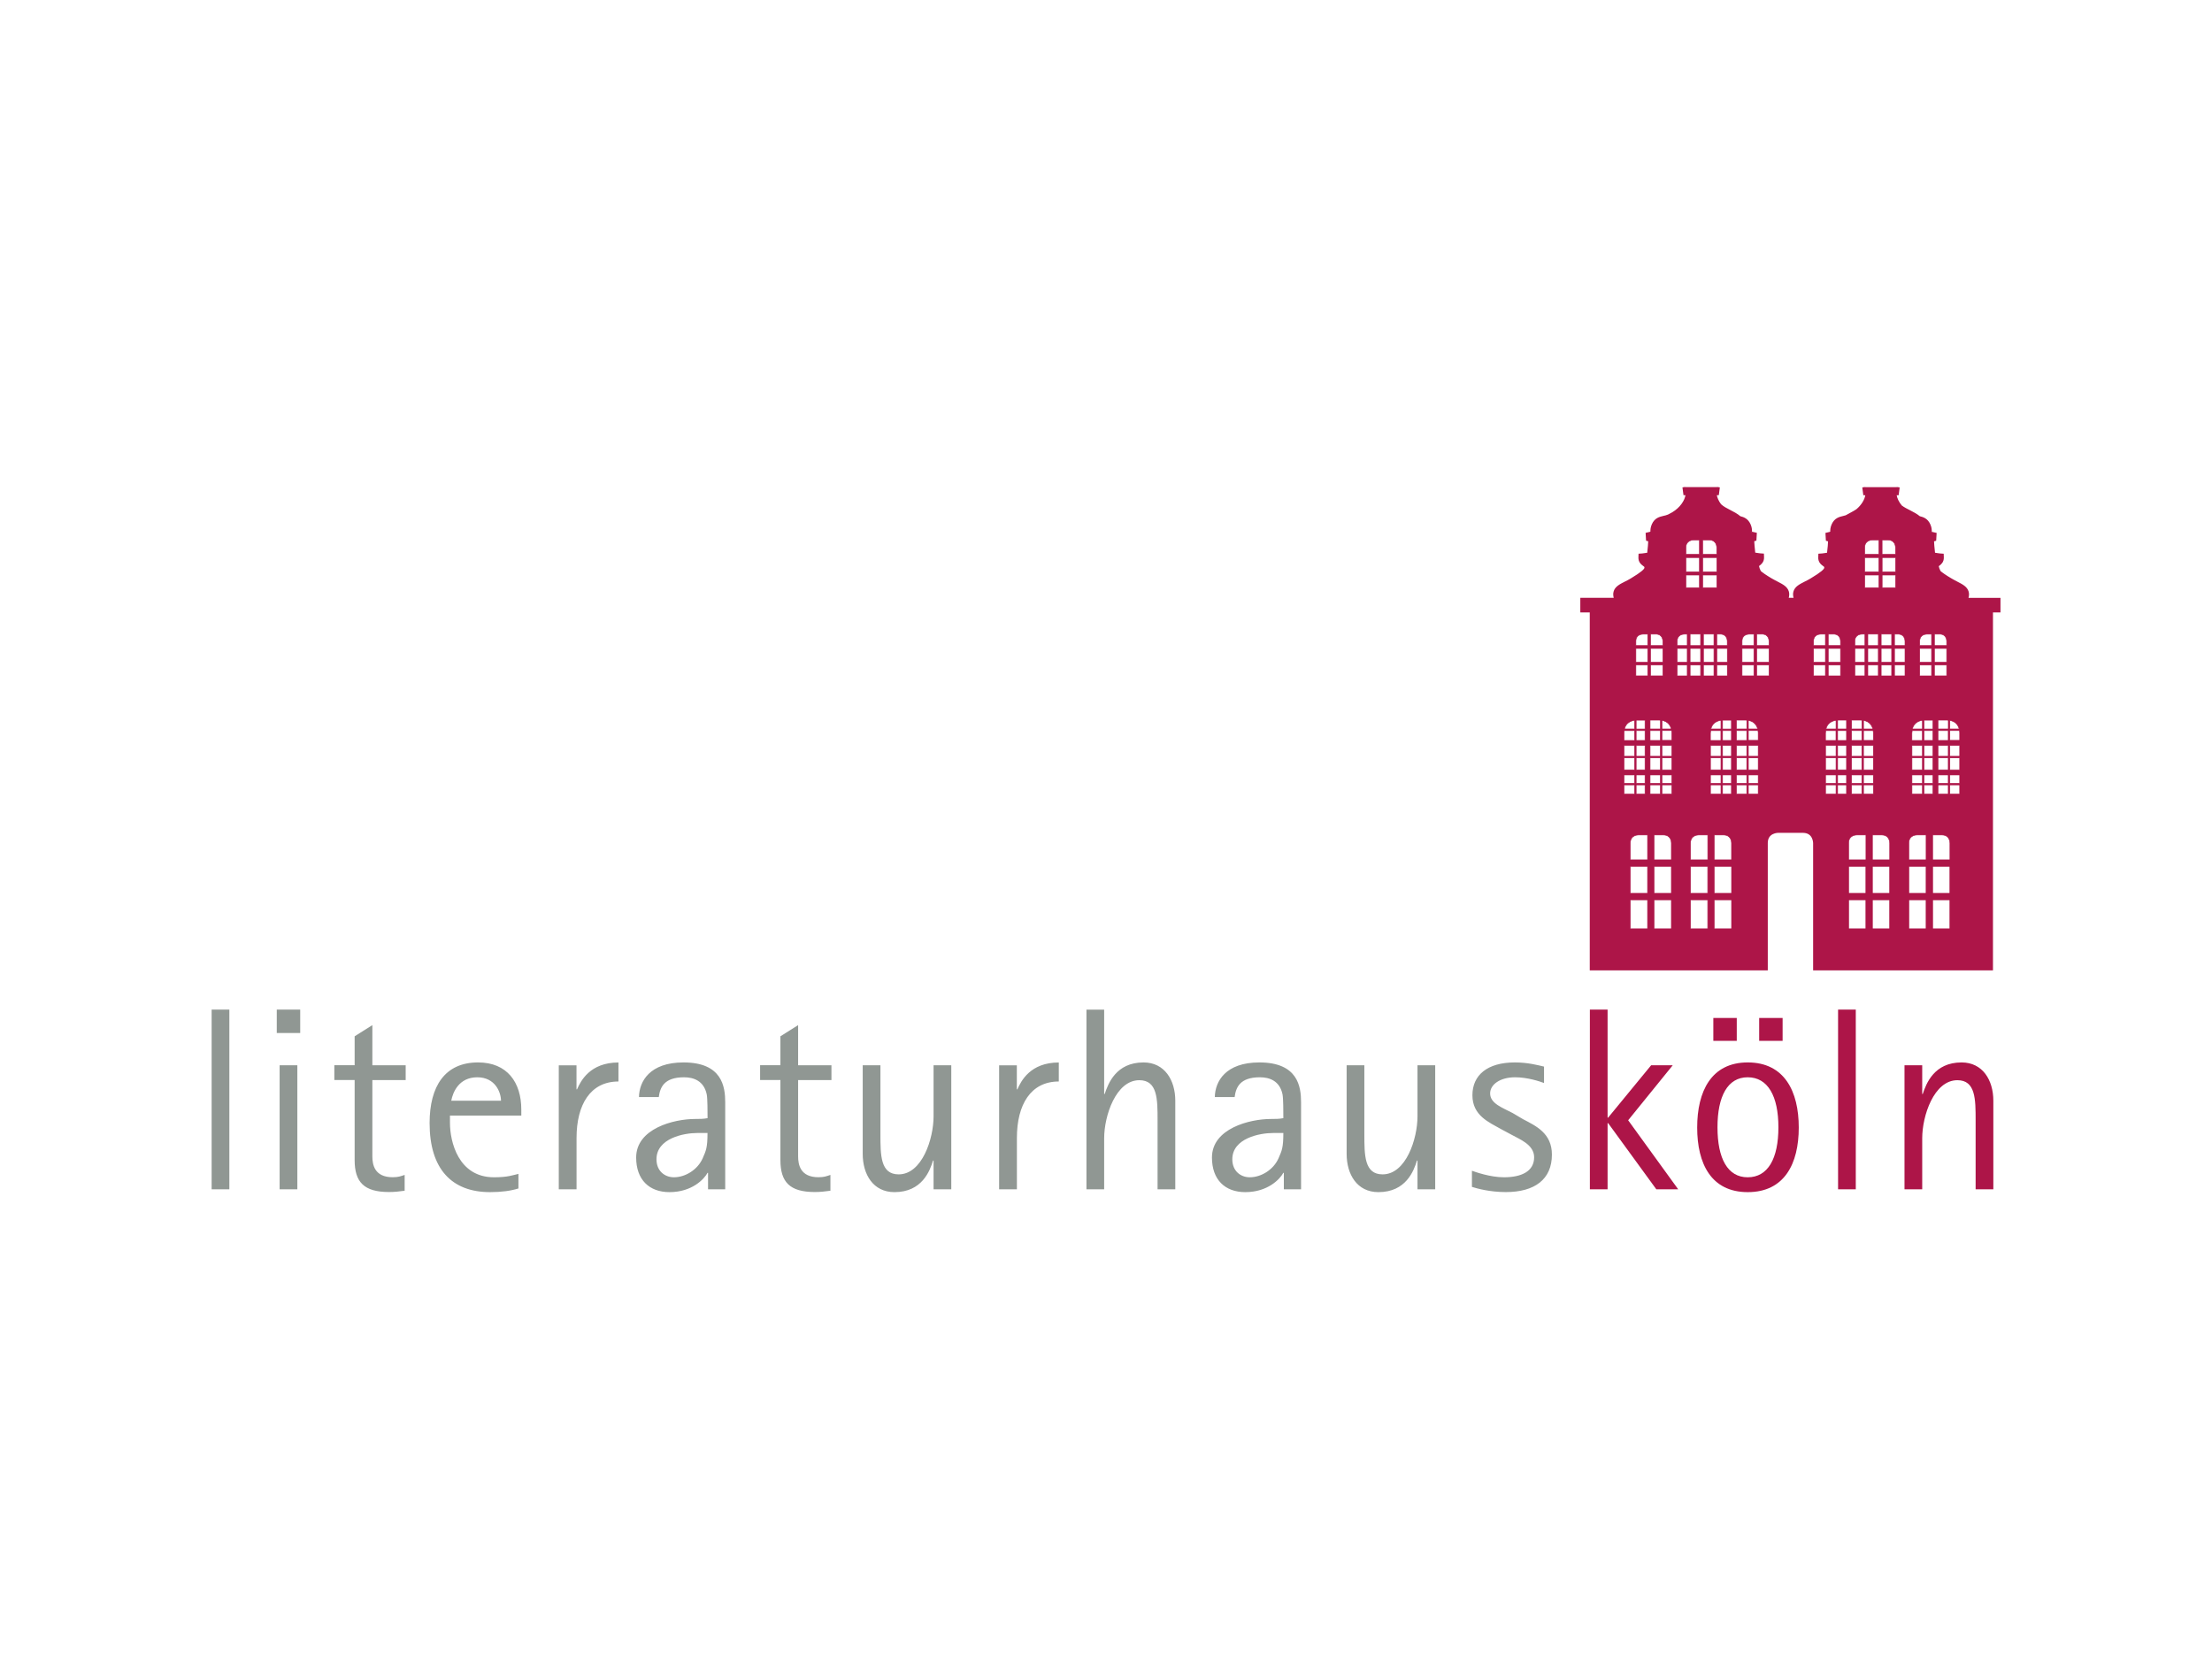 <?xml version="1.0" encoding="utf-8"?>
<!-- Generator: Adobe Illustrator 24.2.3, SVG Export Plug-In . SVG Version: 6.00 Build 0)  -->
<svg version="1.1" xmlns="http://www.w3.org/2000/svg" xmlns:xlink="http://www.w3.org/1999/xlink" x="0px" y="0px"
	 viewBox="0 0 4096 3112" style="enable-background:new 0 0 4096 3112;" xml:space="preserve">
<style type="text/css">
	.st0{fill:none;stroke:#AD1548;stroke-width:2.835;stroke-miterlimit:10;}
	.st1{fill:none;stroke:#AD1548;stroke-miterlimit:10;}
	.st2{fill:#AD1548;}
	.st3{fill:#909793;}
</style>
<g id="symbol_outline">
	<path class="st0" d="M3643.3,1108.7c1.5-4.8,1.8-8.9,0.7-12.7c-2.5-8.5-10.6-12.6-19.9-17.4c-3.4-1.8-7.2-3.7-11.7-6.4
		c-10.3-6.1-16.5-10.5-20.2-13.7c-1.8-3.3-3.1-6.8-3.8-10.5c0.4-0.3,0.8-0.7,1.5-1.1c3.1-2.4,8.4-6.3,8.1-14.6l-0.2-5.5l-5.5-0.4
		c-1.6-0.1-3.3-0.4-5.1-0.7c-1.7-0.3-3.5-0.6-5.4-0.8c-0.1-1.4-0.3-2.7-0.4-4.1c-0.7-6.7-1.4-13.2-1.6-19.2c0.2-0.1,0.5-0.2,0.7-0.3
		c1.3-0.5,2.6-1,3.4-1.1l0.7-12.1c-7.1-1.4-8.8-2.3-8.8-2.1c-0.1-0.3-0.1-1.2-0.1-1.8c0-2.8-0.1-7-2.5-12.4
		c-4.6-10.4-12.1-12.8-18.9-14.5c-10.8-8.9-24.3-12.8-33.8-20.2c-5.5-6.6-9.1-14-10.1-21.3l4.1,0l1.6-12c-1-0.3-1.9-0.3-6.2-0.2
		h-11.8l-30.1,0l-3.4,0c-0.3,0-0.6,0-0.9,0c0,0,0,0,0,0h-7.5c-4.4-0.1-5.2-0.1-6.2,0.2l1.6,12h4.1c-1.3,10.1-7.8,20.4-17.3,28.4
		c-6.3,4.2-13.4,7.6-20.1,11.4c-1.6,0.5-3.2,0.9-4.8,1.3c-7.3,1.7-15.6,3.7-20.5,14.8c-2.4,5.5-2.5,9.7-2.5,12.5
		c0,0.5,0,1.3,0.2,1.3l0,0c-0.5,0.3-2.5,1.3-9,2.6l0.7,12.1c0.8,0.1,2.1,0.6,3.4,1.1c0.2,0.1,0.5,0.2,0.7,0.3
		c-0.1,6.1-0.8,12.6-1.6,19.3c-0.2,1.3-0.3,2.7-0.4,4c-1.9,0.2-3.7,0.5-5.4,0.8c-1.7,0.3-3.4,0.6-5.1,0.7l-5.5,0.4l-0.2,5.5
		c-0.3,8.3,4.9,12.2,8.1,14.6c3.1,2.3,3.5,2.6,2.8,5.6c-0.6,2.5-5.5,7.9-25.8,20c-3.9,2.4-7.7,4.3-11.2,6
		c-9.4,4.8-17.5,8.9-19.9,17.4c-1.1,3.7-0.8,7.9,0.7,12.7h-12.6c1.5-4.8,1.8-8.9,0.7-12.7c-2.5-8.5-10.6-12.6-19.9-17.4
		c-3.4-1.8-7.2-3.7-11.8-6.4c-10.1-6-16.3-10.4-20-13.6c-1.8-3.4-3.1-6.9-3.8-10.7c0.4-0.3,0.8-0.6,1.4-1.1
		c3.1-2.4,8.4-6.3,8.1-14.6l-0.2-5.5l-5.5-0.4c-1.6-0.1-3.3-0.4-5.1-0.7c-1.7-0.3-3.5-0.6-5.4-0.8c-0.1-1.3-0.3-2.7-0.4-4
		c-0.7-6.8-1.4-13.3-1.6-19.3c0.2-0.1,0.5-0.2,0.7-0.3c1.3-0.5,2.6-1,3.4-1.1l0.7-12.1c-7.1-1.4-8.8-2.3-8.8-2.1
		c-0.1-0.3-0.1-1.2-0.1-1.8c0-2.8-0.1-7-2.5-12.4c-4.5-10-11.6-12.6-18.3-14.3c-11.7-9.9-26.7-13.6-36.2-22.6
		c-4.5-6-7.5-12.5-8.4-19h4.1l1.6-12c-1-0.3-1.8-0.3-6.2-0.2l-11.8,0l-30.1,0h-2c-0.3,0-0.6,0-0.9,0c0,0,0,0,0,0l-8.9,0
		c-4.4-0.1-5.2-0.1-6.2,0.2l1.6,12h4.1c-1.6,12.6-11.2,25.5-25,34c-2,1.1-4.1,2.2-6.1,3.3c-0.8,0.4-1.5,0.8-2.3,1.2
		c-3,1.3-5.9,2-8.8,2.6c-7.3,1.7-15.6,3.7-20.5,14.8c-2.4,5.5-2.5,9.7-2.5,12.5c0,0.5,0,1.3,0.2,1.3l0,0c-0.5,0.3-2.5,1.3-9,2.6
		l0.7,12.1c0.8,0.1,2.1,0.6,3.4,1.1c0.2,0.1,0.5,0.2,0.7,0.3c-0.1,6.1-0.9,12.6-1.6,19.4c-0.1,1.3-0.3,2.6-0.4,4
		c-1.9,0.2-3.7,0.5-5.4,0.8c-1.7,0.3-3.4,0.6-5.1,0.7l-5.5,0.4l-0.2,5.5c-0.3,8.3,4.9,12.2,8.1,14.6c3.1,2.3,3.5,2.6,2.8,5.6
		c-0.6,2.4-5.4,7.8-25.8,20c-3.9,2.4-7.7,4.3-11.2,6c-9.4,4.8-17.5,8.9-19.9,17.4c-1.1,3.7-0.8,7.9,0.7,12.7h-62.3v24.2h17.5v614.5
		v41.3v7.1H3272v-7.1v-12.1v-98.7v-116.5c0-20.3,20.3-20.3,20.3-20.3h46.2c20.3,0,20.3,20.3,20.3,20.3v116.5v117.9H3689v-7.1v-41.3
		v-614.5h13.9v-24.2H3643.3z"/>
</g>
<g id="windows">
	<rect x="3452.9" y="1032.6" class="st1" width="26.2" height="26.3"/>
	<rect x="3452.9" y="1065" class="st1" width="26.2" height="23.4"/>
	<path class="st1" d="M3485.2,1000.1h10.8c13.1,0,13.9,11.6,13.9,13.9l0,12.5h-24.8V1000.1z"/>
	<rect x="3485.2" y="1032.6" class="st1" width="24.8" height="26.3"/>
	<rect x="3485.2" y="1065" class="st1" width="24.8" height="23.4"/>
	<path class="st1" d="M3466.9,1000.1h12.3v26.4h-26.2l0-12.5C3452.9,1001,3464.5,1000.2,3466.9,1000.1z"/>
	<rect x="3153" y="1065" class="st1" width="26" height="23.4"/>
	<rect x="3153" y="1032.6" class="st1" width="26" height="26.3"/>
	<path class="st1" d="M3165,1000.1c13.1,0,13.9,11.6,13.9,13.9l0,12.5l-26,0l0-26.4L3165,1000.1z"/>
	<rect x="3121.9" y="1065" class="st1" width="25" height="23.4"/>
	<rect x="3121.9" y="1032.6" class="st1" width="25" height="26.3"/>
	<path class="st1" d="M3135.8,1000.1l11.1,0l0,26.4l-25,0l0-12.5C3121.9,1001,3133.5,1000.2,3135.8,1000.1z"/>
	<rect x="3588.6" y="1453.6" class="st1" width="19" height="16.9"/>
	<path class="st1" d="M3527.5,1195.6h-19.4v-21.2h6.4c12.2,0,13,10.9,13,13V1195.6z"/>
	<rect x="3450.7" y="1403.6" class="st1" width="18.2" height="22.1"/>
	<rect x="3428.6" y="1403.6" class="st1" width="19" height="22.1"/>
	<rect x="3428.6" y="1435.2" class="st1" width="19" height="15.4"/>
	<rect x="3380.4" y="1380.6" class="st1" width="19.4" height="20"/>
	<rect x="3402.8" y="1380.6" class="st1" width="16.4" height="20"/>
	<path class="st1" d="M3403.5,1333.7h15.7v16.3h-16.4v-16.2C3403.1,1333.8,3403.4,1333.7,3403.5,1333.7z"/>
	<path class="st1" d="M3385.4,1174.4h9.7c12.2,0,13,10.9,13,13v8.1h-22.7V1174.4z"/>
	<path class="st1" d="M3380.1,1195.6h-21.9v-8.1c0-12.2,10.9-13,13-13h8.9V1195.6z"/>
	<path class="st1" d="M3445.8,1333.7c0.7,0,1.2,0.2,1.9,0.2v16.1h-19v-16.3H3445.8z"/>
	<rect x="3402.8" y="1353.1" class="st1" width="16.4" height="18.2"/>
	<rect x="3402.8" y="1403.6" class="st1" width="16.4" height="22.1"/>
	<rect x="3428.6" y="1380.6" class="st1" width="19" height="20"/>
	<rect x="3428.6" y="1353.1" class="st1" width="19" height="18.2"/>
	<path class="st1" d="M3450.7,1353.1h17.8c0.2,1.6,0.3,3,0.4,3.7v14.4h-18.2V1353.1z"/>
	<path class="st1" d="M3450.7,1350v-15.7c11.3,1.8,15.6,9.6,17.2,15.7H3450.7z"/>
	<rect x="3434.7" y="1231.7" class="st1" width="18.6" height="20"/>
	<rect x="3434.7" y="1200.9" class="st1" width="18.6" height="25.5"/>
	<path class="st1" d="M3434.7,1195.6v-8.1c0-12.2,10.8-13,13-13h5.6v21.2H3434.7z"/>
	<rect x="3458.7" y="1200.9" class="st1" width="19.4" height="25.5"/>
	<rect x="3458.7" y="1174.4" class="st1" width="19.4" height="21.2"/>
	<rect x="3483.4" y="1174.4" class="st1" width="19.4" height="21.2"/>
	<rect x="3358.2" y="1200.9" class="st1" width="21.9" height="25.5"/>
	<rect x="3385.4" y="1200.9" class="st1" width="22.7" height="25.5"/>
	<rect x="3385.4" y="1231.7" class="st1" width="22.7" height="20"/>
	<path class="st1" d="M3399.8,1334.1v15.9h-18.6C3384,1338.1,3394,1334.9,3399.8,1334.1z"/>
	<path class="st1" d="M3380.4,1356.8c0-1.4,0.3-2.5,0.4-3.7h18.9v18.2h-19.4V1356.8z"/>
	<rect x="3380.4" y="1403.6" class="st1" width="19.4" height="22.1"/>
	<rect x="3380.4" y="1435.2" class="st1" width="19.4" height="15.4"/>
	<rect x="3402.8" y="1435.2" class="st1" width="16.4" height="15.4"/>
	<rect x="3402.8" y="1453.6" class="st1" width="16.4" height="16.9"/>
	<rect x="3428.6" y="1453.6" class="st1" width="19" height="16.9"/>
	<rect x="3450.7" y="1453.6" class="st1" width="18.2" height="16.9"/>
	<rect x="3450.7" y="1435.2" class="st1" width="18.2" height="15.4"/>
	<rect x="3450.7" y="1380.6" class="st1" width="18.2" height="20"/>
	<rect x="3458.7" y="1231.7" class="st1" width="19.4" height="20"/>
	<rect x="3483.4" y="1231.7" class="st1" width="19.4" height="20"/>
	<rect x="3483.4" y="1200.9" class="st1" width="19.4" height="25.5"/>
	<rect x="3508.1" y="1200.9" class="st1" width="19.4" height="25.5"/>
	<rect x="3562.8" y="1403.6" class="st1" width="16.4" height="22.1"/>
	<rect x="3562.8" y="1435.2" class="st1" width="16.4" height="15.4"/>
	<rect x="3540.4" y="1380.6" class="st1" width="19.4" height="20"/>
	<rect x="3562.8" y="1380.6" class="st1" width="16.4" height="20"/>
	<rect x="3562.8" y="1353.1" class="st1" width="16.4" height="18.2"/>
	<path class="st1" d="M3562.8,1350v-16.2c0.2,0,0.5,0,0.7,0h15.7v16.3H3562.8z"/>
	<rect x="3554.8" y="1231.7" class="st1" width="21.9" height="20"/>
	<rect x="3582" y="1231.7" class="st1" width="22.7" height="20"/>
	<rect x="3582" y="1200.9" class="st1" width="22.7" height="25.5"/>
	<path class="st1" d="M3604.7,1195.6H3582v-21.2h9.7c12.2,0,13,10.9,13,13V1195.6z"/>
	<path class="st1" d="M3576.7,1195.6h-21.9v-8.1c0-12.2,10.9-13,13-13h8.9V1195.6z"/>
	<rect x="3554.8" y="1200.9" class="st1" width="21.9" height="25.5"/>
	<path class="st1" d="M3559.8,1334.1v15.9h-18.6C3544,1338.1,3553.9,1334.9,3559.8,1334.1z"/>
	<path class="st1" d="M3540.4,1356.8c0-1.4,0.3-2.5,0.4-3.7h18.9v18.2h-19.4V1356.8z"/>
	<rect x="3540.4" y="1403.6" class="st1" width="19.4" height="22.1"/>
	<rect x="3588.6" y="1403.6" class="st1" width="19" height="22.1"/>
	<rect x="3588.6" y="1380.6" class="st1" width="19" height="20"/>
	<rect x="3588.6" y="1353.1" class="st1" width="19" height="18.2"/>
	<path class="st1" d="M3588.6,1350v-16.3h17.2c0.7,0,1.2,0.2,1.9,0.2v16.1H3588.6z"/>
	<path class="st1" d="M3610.6,1334.3c11.3,1.8,15.6,9.6,17.2,15.7h-17.2V1334.3z"/>
	<rect x="3540.4" y="1435.2" class="st1" width="19.4" height="15.4"/>
	<rect x="3540.4" y="1453.6" class="st1" width="19.4" height="16.9"/>
	<rect x="3562.8" y="1453.6" class="st1" width="16.4" height="16.9"/>
	<rect x="3588.6" y="1435.2" class="st1" width="19" height="15.4"/>
	<rect x="3610.6" y="1435.2" class="st1" width="18.2" height="15.4"/>
	<rect x="3610.6" y="1403.6" class="st1" width="18.2" height="22.1"/>
	<rect x="3610.6" y="1380.6" class="st1" width="18.2" height="20"/>
	<path class="st1" d="M3610.6,1371.2v-18.2h17.8c0.2,1.6,0.3,3,0.4,3.7v14.4H3610.6z"/>
	<path class="st1" d="M3275.7,1195.6H3253v-21.2h9.7c12.2,0,13,10.9,13,13V1195.6z"/>
	<rect x="3189.7" y="1453.6" class="st1" width="16.4" height="16.9"/>
	<rect x="3055.5" y="1453.6" class="st1" width="19" height="16.9"/>
	<rect x="3029.7" y="1453.6" class="st1" width="16.4" height="16.9"/>
	<rect x="3129.6" y="1174.4" class="st1" width="19.4" height="21.2"/>
	<path class="st1" d="M3124.3,1195.6h-18.6v-8.1c0-12.2,10.9-13,13-13h5.6V1195.6z"/>
	<rect x="3154.3" y="1174.4" class="st1" width="19.4" height="21.2"/>
	<rect x="3167.3" y="1380.6" class="st1" width="19.4" height="20"/>
	<rect x="3189.7" y="1380.6" class="st1" width="16.4" height="20"/>
	<rect x="3189.7" y="1353.1" class="st1" width="16.4" height="18.2"/>
	<path class="st1" d="M3189.7,1350v-16.2c0.2,0,0.5,0,0.7,0h15.7v16.3H3189.7z"/>
	<path class="st1" d="M3198.4,1195.6h-19.4v-21.2h6.4c12.2,0,13,10.9,13,13V1195.6z"/>
	<rect x="3154.3" y="1200.9" class="st1" width="19.4" height="25.5"/>
	<rect x="3179.1" y="1200.9" class="st1" width="19.4" height="25.5"/>
	<rect x="3179.1" y="1231.7" class="st1" width="19.4" height="20"/>
	<path class="st1" d="M3186.7,1334.1v15.9h-18.6C3170.9,1338.1,3180.8,1334.9,3186.7,1334.1z"/>
	<path class="st1" d="M3167.3,1356.8c0-1.4,0.3-2.5,0.4-3.7h18.9v18.2h-19.4V1356.8z"/>
	<rect x="3167.3" y="1403.6" class="st1" width="19.4" height="22.1"/>
	<rect x="3189.7" y="1403.6" class="st1" width="16.4" height="22.1"/>
	<rect x="3215.5" y="1403.6" class="st1" width="19" height="22.1"/>
	<rect x="3215.5" y="1380.6" class="st1" width="19" height="20"/>
	<rect x="3215.5" y="1353.1" class="st1" width="19" height="18.2"/>
	<path class="st1" d="M3215.5,1350v-16.3h17.2c0.7,0,1.2,0.2,1.9,0.2v16.1H3215.5z"/>
	<path class="st1" d="M3247.7,1174.4v21.2h-21.9v-8.1c0-12.2,10.9-13,13-13H3247.7z"/>
	<rect x="3056.4" y="1231.7" class="st1" width="22.7" height="20"/>
	<rect x="3007.3" y="1380.6" class="st1" width="19.4" height="20"/>
	<rect x="3029.7" y="1380.6" class="st1" width="16.4" height="20"/>
	<rect x="3029.7" y="1353.1" class="st1" width="16.4" height="18.2"/>
	<path class="st1" d="M3029.7,1350v-16.2c0.2,0,0.5,0,0.7,0h15.7v16.3H3029.7z"/>
	<rect x="3029.2" y="1231.7" class="st1" width="21.9" height="20"/>
	<rect x="3056.4" y="1200.9" class="st1" width="22.7" height="25.5"/>
	<path class="st1" d="M3079.1,1195.6h-22.7v-21.2h9.7c12.2,0,13,10.9,13,13V1195.6z"/>
	<path class="st1" d="M3051.1,1195.6h-21.9v-8.1c0-12.2,10.8-13,13-13h8.9V1195.6z"/>
	<rect x="3029.2" y="1200.9" class="st1" width="21.9" height="25.5"/>
	<path class="st1" d="M3026.7,1334.1v15.9h-18.6C3010.9,1338.1,3020.8,1334.9,3026.7,1334.1z"/>
	<path class="st1" d="M3007.3,1356.8c0-1.4,0.3-2.5,0.4-3.7h19v18.2h-19.4V1356.8z"/>
	<rect x="3007.3" y="1403.6" class="st1" width="19.4" height="22.1"/>
	<rect x="3029.7" y="1403.6" class="st1" width="16.4" height="22.1"/>
	<rect x="3055.5" y="1403.6" class="st1" width="19" height="22.1"/>
	<rect x="3055.5" y="1380.6" class="st1" width="19" height="20"/>
	<rect x="3055.5" y="1353.1" class="st1" width="19" height="18.2"/>
	<path class="st1" d="M3055.5,1350v-16.3h17.2c0.7,0,1.2,0.2,1.9,0.2v16.1H3055.5z"/>
	<path class="st1" d="M3077.5,1334.3c11.3,1.8,15.6,9.6,17.2,15.7h-17.2V1334.3z"/>
	<rect x="3007.3" y="1435.2" class="st1" width="19.4" height="15.4"/>
	<rect x="3029.7" y="1435.2" class="st1" width="16.4" height="15.4"/>
	<rect x="3055.5" y="1435.2" class="st1" width="19" height="15.4"/>
	<rect x="3077.5" y="1435.2" class="st1" width="18.2" height="15.4"/>
	<rect x="3077.5" y="1403.6" class="st1" width="18.2" height="22.1"/>
	<rect x="3077.5" y="1380.6" class="st1" width="18.2" height="20"/>
	<path class="st1" d="M3077.5,1371.2v-18.2h17.8c0.2,1.6,0.3,3,0.4,3.7v14.4H3077.5z"/>
	<rect x="3105.7" y="1200.9" class="st1" width="18.6" height="25.5"/>
	<rect x="3129.6" y="1200.9" class="st1" width="19.4" height="25.5"/>
	<rect x="3129.6" y="1231.7" class="st1" width="19.4" height="20"/>
	<rect x="3154.3" y="1231.7" class="st1" width="19.4" height="20"/>
	<rect x="3167.3" y="1435.2" class="st1" width="19.4" height="15.4"/>
	<rect x="3189.7" y="1435.2" class="st1" width="16.4" height="15.4"/>
	<rect x="3215.5" y="1453.6" class="st1" width="19" height="16.9"/>
	<rect x="3215.5" y="1435.2" class="st1" width="19" height="15.4"/>
	<rect x="3237.5" y="1435.2" class="st1" width="18.2" height="15.4"/>
	<rect x="3237.5" y="1403.6" class="st1" width="18.2" height="22.1"/>
	<rect x="3237.5" y="1380.6" class="st1" width="18.2" height="20"/>
	<path class="st1" d="M3237.5,1371.2v-18.2h17.8c0.2,1.6,0.3,3,0.4,3.7v14.4H3237.5z"/>
	<path class="st1" d="M3237.5,1350v-15.7c11.3,1.8,15.6,9.6,17.2,15.7H3237.5z"/>
	<rect x="3225.8" y="1231.7" class="st1" width="21.9" height="20"/>
	<rect x="3225.8" y="1200.9" class="st1" width="21.9" height="25.5"/>
	<rect x="3253" y="1200.9" class="st1" width="22.7" height="25.5"/>
	<rect x="3007.3" y="1453.6" class="st1" width="19.4" height="16.9"/>
	<rect x="3018.9" y="1666.5" class="st1" width="31.9" height="53.6"/>
	<rect x="3018.9" y="1604.5" class="st1" width="31.9" height="50"/>
	<path class="st1" d="M3050.8,1592.4h-31.9v-31.1c0-14,12.4-14.9,14.9-14.9h17V1592.4z"/>
	<rect x="3062.9" y="1666.5" class="st1" width="32" height="53.6"/>
	<rect x="3062.9" y="1604.5" class="st1" width="32" height="50"/>
	<path class="st1" d="M3094.9,1592.4h-32v-46h17.1c14,0,14.9,12.4,14.9,14.9V1592.4z"/>
	<rect x="3077.5" y="1453.6" class="st1" width="18.2" height="16.9"/>
	<rect x="3105.7" y="1231.7" class="st1" width="18.6" height="20"/>
	<rect x="3130.3" y="1666.5" class="st1" width="31.9" height="53.6"/>
	<rect x="3130.3" y="1604.5" class="st1" width="31.9" height="50"/>
	<path class="st1" d="M3162.3,1592.4h-31.9v-31.1c0-14,12.4-14.9,14.9-14.9h17V1592.4z"/>
	<rect x="3167.3" y="1453.6" class="st1" width="19.4" height="16.9"/>
	<rect x="3174.4" y="1666.5" class="st1" width="32" height="53.6"/>
	<rect x="3174.4" y="1604.5" class="st1" width="32" height="50"/>
	<path class="st1" d="M3206.3,1592.4h-32v-46h17.1c14,0,14.9,12.4,14.9,14.9V1592.4z"/>
	<rect x="3237.5" y="1453.6" class="st1" width="18.2" height="16.9"/>
	<rect x="3253" y="1231.7" class="st1" width="22.7" height="20"/>
	<rect x="3358.2" y="1231.7" class="st1" width="21.9" height="20"/>
	<rect x="3380.4" y="1453.6" class="st1" width="19.4" height="16.9"/>
	<rect x="3423.1" y="1666.5" class="st1" width="31.9" height="53.6"/>
	<rect x="3423.1" y="1604.5" class="st1" width="31.9" height="50"/>
	<path class="st1" d="M3455.1,1592.4h-31.9v-31.1c0-14,12.4-14.9,14.9-14.9h17.1V1592.4z"/>
	<rect x="3467.2" y="1666.5" class="st1" width="31.9" height="53.6"/>
	<rect x="3467.2" y="1604.5" class="st1" width="31.9" height="50"/>
	<path class="st1" d="M3499.1,1592.4h-31.9v-46h17.1c14,0,14.8,12.4,14.9,14.9V1592.4z"/>
	<rect x="3508.1" y="1231.7" class="st1" width="19.4" height="20"/>
	<rect x="3534.6" y="1666.5" class="st1" width="31.9" height="53.6"/>
	<rect x="3534.6" y="1604.5" class="st1" width="31.9" height="50"/>
	<path class="st1" d="M3566.6,1592.4h-31.9v-31.1c0-14,12.4-14.9,14.9-14.9h17V1592.4z"/>
	<rect x="3578.7" y="1666.5" class="st1" width="31.9" height="53.6"/>
	<rect x="3578.7" y="1604.5" class="st1" width="31.9" height="50"/>
	<path class="st1" d="M3610.6,1592.4h-31.9v-46h17.1c14,0,14.8,12.4,14.9,14.9V1592.4z"/>
	<rect x="3610.6" y="1453.6" class="st1" width="18.2" height="16.9"/>
</g>
<g id="symbol">
	<path class="st2" d="M3643.3,1108.7c1.5-4.8,1.8-8.9,0.7-12.7c-2.5-8.5-10.6-12.6-19.9-17.4c-3.4-1.8-7.2-3.7-11.7-6.4
		c-10.3-6.1-16.5-10.5-20.2-13.7c-1.8-3.3-3.1-6.8-3.8-10.5c0.4-0.3,0.8-0.7,1.5-1.1c3.1-2.4,8.4-6.3,8.1-14.6l-0.2-5.5l-5.5-0.4
		c-1.6-0.1-3.3-0.4-5.1-0.7c-1.7-0.3-3.5-0.6-5.4-0.8c-0.1-1.4-0.3-2.7-0.4-4.1c-0.7-6.7-1.4-13.2-1.6-19.2c0.2-0.1,0.5-0.2,0.7-0.3
		c1.3-0.5,2.6-1,3.4-1.1l0.7-12.1c-7.1-1.4-8.8-2.3-8.8-2.1c-0.1-0.3-0.1-1.2-0.1-1.8c0-2.8-0.1-7-2.5-12.4
		c-4.6-10.4-12.1-12.8-18.9-14.5c-10.8-8.9-24.3-12.8-33.8-20.2c-5.5-6.6-9.1-14-10.1-21.3l4.1,0l1.6-12c-1-0.3-1.9-0.3-6.2-0.2
		h-11.8l-30.1,0l-3.4,0c-0.3,0-0.6,0-0.9,0c0,0,0,0,0,0h-7.5c-4.4-0.1-5.2-0.1-6.2,0.2l1.6,12h4.1c-1.3,10.1-7.8,20.4-17.3,28.4
		c-6.3,4.2-13.4,7.6-20.1,11.4c-1.6,0.5-3.2,0.9-4.8,1.3c-7.3,1.7-15.6,3.7-20.5,14.8c-2.4,5.5-2.5,9.7-2.5,12.5
		c0,0.5,0,1.3,0.2,1.3l0,0c-0.5,0.3-2.5,1.3-9,2.6l0.7,12.1c0.8,0.1,2.1,0.6,3.4,1.1c0.2,0.1,0.5,0.2,0.7,0.3
		c-0.1,6.1-0.8,12.6-1.6,19.3c-0.2,1.3-0.3,2.7-0.4,4c-1.9,0.2-3.7,0.5-5.4,0.8c-1.7,0.3-3.4,0.6-5.1,0.7l-5.5,0.4l-0.2,5.5
		c-0.3,8.3,4.9,12.2,8.1,14.6c3.1,2.3,3.5,2.6,2.8,5.6c-0.6,2.5-5.5,7.9-25.8,20c-3.9,2.4-7.7,4.3-11.2,6
		c-9.4,4.8-17.5,8.9-19.9,17.4c-1.1,3.7-0.8,7.9,0.7,12.7h-12.6c1.5-4.8,1.8-8.9,0.7-12.7c-2.5-8.5-10.6-12.6-19.9-17.4
		c-3.4-1.8-7.2-3.7-11.8-6.4c-10.1-6-16.3-10.4-20-13.6c-1.8-3.4-3.1-6.9-3.8-10.7c0.4-0.3,0.8-0.6,1.4-1.1
		c3.1-2.4,8.4-6.3,8.1-14.6l-0.2-5.5l-5.5-0.4c-1.6-0.1-3.3-0.4-5.1-0.7c-1.7-0.3-3.5-0.6-5.4-0.8c-0.1-1.3-0.3-2.7-0.4-4
		c-0.7-6.8-1.4-13.3-1.6-19.3c0.2-0.1,0.5-0.2,0.7-0.3c1.3-0.5,2.6-1,3.4-1.1l0.7-12.1c-7.1-1.4-8.8-2.3-8.8-2.1
		c-0.1-0.3-0.1-1.2-0.1-1.8c0-2.8-0.1-7-2.5-12.4c-4.5-10-11.6-12.6-18.3-14.3c-11.7-9.9-26.7-13.6-36.2-22.6
		c-4.5-6-7.5-12.5-8.4-19h4.1l1.6-12c-1-0.3-1.8-0.3-6.2-0.2l-11.8,0l-30.1,0h-2c-0.3,0-0.6,0-0.9,0c0,0,0,0,0,0l-8.9,0
		c-4.4-0.1-5.2-0.1-6.2,0.2l1.6,12h4.1c-1.6,12.6-11.2,25.5-25,34c-2,1.1-4.1,2.2-6.1,3.3c-0.8,0.4-1.5,0.8-2.3,1.2
		c-3,1.3-5.9,2-8.8,2.6c-7.3,1.7-15.6,3.7-20.5,14.8c-2.4,5.5-2.5,9.7-2.5,12.5c0,0.5,0,1.3,0.2,1.3l0,0c-0.5,0.3-2.5,1.3-9,2.6
		l0.7,12.1c0.8,0.1,2.1,0.6,3.4,1.1c0.2,0.1,0.5,0.2,0.7,0.3c-0.1,6.1-0.9,12.6-1.6,19.4c-0.1,1.3-0.3,2.6-0.4,4
		c-1.9,0.2-3.7,0.5-5.4,0.8c-1.7,0.3-3.4,0.6-5.1,0.7l-5.5,0.4l-0.2,5.5c-0.3,8.3,4.9,12.2,8.1,14.6c3.1,2.3,3.5,2.6,2.8,5.6
		c-0.6,2.4-5.4,7.8-25.8,20c-3.9,2.4-7.7,4.3-11.2,6c-9.4,4.8-17.5,8.9-19.9,17.4c-1.1,3.7-0.8,7.9,0.7,12.7h-62.3v24.2h17.5v614.5
		v41.3v7.1H3272v-7.1v-12.1v-98.7v-116.5c0-20.3,20.3-20.3,20.3-20.3h46.2c20.3,0,20.3,20.3,20.3,20.3v116.5v117.9H3689v-7.1v-41.3
		v-614.5h13.9v-24.2H3643.3z M3452.9,1058.9l0-26.3h26.2v26.3H3452.9z M3479.2,1065v23.4l-26.2,0l0-23.4H3479.2z M3485.2,1000.1
		h10.8c13.1,0,13.9,11.6,13.9,13.9l0,12.5h-24.8V1000.1z M3485.2,1032.6h24.8l0,26.3h-24.8V1032.6z M3485.2,1065h24.8l0,23.4
		l-24.8,0V1065z M3466.9,1000.1h12.3v26.4h-26.2l0-12.5C3452.9,1001,3464.5,1000.2,3466.9,1000.1z M3153,1088.4l0-23.4l26,0l0,23.4
		L3153,1088.4z M3153,1058.9l0-26.3l26,0l0,26.3L3153,1058.9z M3165,1000.1c13.1,0,13.9,11.6,13.9,13.9l0,12.5l-26,0l0-26.4
		L3165,1000.1z M3121.9,1088.4l0-23.4l25,0l0,23.4L3121.9,1088.4z M3121.9,1058.9l0-26.3l25,0l0,26.3L3121.9,1058.9z M3135.8,1000.1
		l11.1,0l0,26.4l-25,0l0-12.5C3121.9,1001,3133.5,1000.2,3135.8,1000.1z M3588.6,1470.5v-16.9h19v16.9H3588.6z M3527.5,1195.6h-19.4
		v-21.2h6.4c12.2,0,13,10.9,13,13V1195.6z M3468.8,1425.8h-18.2v-22.1h18.2V1425.8z M3447.6,1425.8h-19v-22.1h19V1425.8z
		 M3447.6,1435.2v15.4h-19v-15.4H3447.6z M3380.4,1380.6h19.4v20h-19.4V1380.6z M3402.8,1380.6h16.4v20h-16.4V1380.6z
		 M3403.5,1333.7h15.7v16.3h-16.4v-16.2C3403.1,1333.8,3403.4,1333.7,3403.5,1333.7z M3385.4,1174.4h9.7c12.2,0,13,10.9,13,13v8.1
		h-22.7V1174.4z M3380.1,1195.6h-21.9v-8.1c0-12.2,10.9-13,13-13h8.9V1195.6z M3445.8,1333.7c0.7,0,1.2,0.2,1.9,0.2v16.1h-19v-16.3
		H3445.8z M3419.2,1353.1v18.2h-16.4v-18.2H3419.2z M3419.2,1403.6v22.1h-16.4v-22.1H3419.2z M3428.6,1400.6v-20h19v20H3428.6z
		 M3428.6,1371.2v-18.2h19v18.2H3428.6z M3450.7,1353.1h17.8c0.2,1.6,0.3,3,0.4,3.7v14.4h-18.2V1353.1z M3450.7,1350v-15.7
		c11.3,1.8,15.6,9.6,17.2,15.7H3450.7z M3434.7,1251.6v-20h18.6v20H3434.7z M3434.7,1226.4v-25.5h18.6v25.5H3434.7z M3434.7,1195.6
		v-8.1c0-12.2,10.8-13,13-13h5.6v21.2H3434.7z M3458.7,1200.9h19.4v25.5h-19.4V1200.9z M3458.7,1195.6v-21.2h19.4v21.2H3458.7z
		 M3483.4,1174.4h19.4v21.2h-19.4V1174.4z M3358.2,1200.9h21.9v25.5h-21.9V1200.9z M3385.4,1200.9h22.7v25.5h-22.7V1200.9z
		 M3408.1,1231.7v20h-22.7v-20H3408.1z M3399.8,1334.1v15.9h-18.6C3384,1338.1,3394,1334.9,3399.8,1334.1z M3380.4,1356.8
		c0-1.4,0.3-2.5,0.4-3.7h18.9v18.2h-19.4V1356.8z M3380.4,1403.6h19.4v22.1h-19.4V1403.6z M3380.4,1435.2h19.4v15.4h-19.4V1435.2z
		 M3402.8,1435.2h16.4v15.4h-16.4V1435.2z M3419.2,1453.6v16.9h-16.4v-16.9H3419.2z M3428.6,1453.6h19v16.9h-19V1453.6z
		 M3450.7,1453.6h18.2v16.9h-18.2V1453.6z M3468.8,1450.6h-18.2v-15.4h18.2V1450.6z M3468.8,1400.6h-18.2v-20h18.2V1400.6z
		 M3458.7,1251.6v-20h19.4v20H3458.7z M3483.4,1231.7h19.4v20h-19.4V1231.7z M3483.4,1226.4v-25.5h19.4v25.5H3483.4z M3508.1,1200.9
		h19.4v25.5h-19.4V1200.9z M3562.8,1425.8v-22.1h16.4v22.1H3562.8z M3579.2,1435.2v15.4h-16.4v-15.4H3579.2z M3540.4,1380.6h19.4v20
		h-19.4V1380.6z M3562.8,1380.6h16.4v20h-16.4V1380.6z M3562.8,1371.2v-18.2h16.4v18.2H3562.8z M3562.8,1350v-16.2
		c0.2,0,0.5,0,0.7,0h15.7v16.3H3562.8z M3554.8,1231.7h21.9v20h-21.9V1231.7z M3582,1251.6v-20h22.7v20H3582z M3604.7,1226.4H3582
		v-25.5h22.7V1226.4z M3604.7,1195.6H3582v-21.2h9.7c12.2,0,13,10.9,13,13V1195.6z M3576.7,1195.6h-21.9v-8.1c0-12.2,10.9-13,13-13
		h8.9V1195.6z M3554.8,1200.9h21.9v25.5h-21.9V1200.9z M3559.8,1334.1v15.9h-18.6C3544,1338.1,3553.9,1334.9,3559.8,1334.1z
		 M3540.4,1356.8c0-1.4,0.3-2.5,0.4-3.7h18.9v18.2h-19.4V1356.8z M3540.4,1403.6h19.4v22.1h-19.4V1403.6z M3588.6,1403.6h19v22.1
		h-19V1403.6z M3588.6,1400.6v-20h19v20H3588.6z M3588.6,1371.2v-18.2h19v18.2H3588.6z M3588.6,1350v-16.3h17.2
		c0.7,0,1.2,0.2,1.9,0.2v16.1H3588.6z M3610.6,1334.3c11.3,1.8,15.6,9.6,17.2,15.7h-17.2V1334.3z M3559.8,1435.2v15.4h-19.4v-15.4
		H3559.8z M3540.4,1453.6h19.4v16.9h-19.4V1453.6z M3562.8,1453.6h16.4v16.9h-16.4V1453.6z M3588.6,1450.6v-15.4h19v15.4H3588.6z
		 M3610.6,1435.2h18.2v15.4h-18.2V1435.2z M3610.6,1425.8v-22.1h18.2v22.1H3610.6z M3628.8,1400.6h-18.2v-20h18.2V1400.6z
		 M3610.6,1371.2v-18.2h17.8c0.2,1.6,0.3,3,0.4,3.7v14.4H3610.6z M3275.7,1195.6H3253v-21.2h9.7c12.2,0,13,10.9,13,13V1195.6z
		 M3189.7,1470.5v-16.9h16.4v16.9H3189.7z M3055.5,1470.5v-16.9h19v16.9H3055.5z M3029.7,1470.5v-16.9h16.4v16.9H3029.7z
		 M3129.6,1174.4h19.4v21.2h-19.4V1174.4z M3124.3,1195.6h-18.6v-8.1c0-12.2,10.9-13,13-13h5.6V1195.6z M3154.3,1174.4h19.4v21.2
		h-19.4V1174.4z M3167.3,1380.6h19.4v20h-19.4V1380.6z M3189.7,1380.6h16.4v20h-16.4V1380.6z M3189.7,1371.2v-18.2h16.4v18.2H3189.7
		z M3189.7,1350v-16.2c0.2,0,0.5,0,0.7,0h15.7v16.3H3189.7z M3198.4,1195.6h-19.4v-21.2h6.4c12.2,0,13,10.9,13,13V1195.6z
		 M3173.8,1200.9v25.5h-19.4v-25.5H3173.8z M3179.1,1200.9h19.4v25.5h-19.4V1200.9z M3198.4,1231.7v20h-19.4v-20H3198.4z
		 M3186.7,1334.1v15.9h-18.6C3170.9,1338.1,3180.8,1334.9,3186.7,1334.1z M3167.3,1356.8c0-1.4,0.3-2.5,0.4-3.7h18.9v18.2h-19.4
		V1356.8z M3167.3,1403.6h19.4v22.1h-19.4V1403.6z M3189.7,1403.6h16.4v22.1h-16.4V1403.6z M3215.5,1403.6h19v22.1h-19V1403.6z
		 M3215.5,1400.6v-20h19v20H3215.5z M3215.5,1371.2v-18.2h19v18.2H3215.5z M3215.5,1350v-16.3h17.2c0.7,0,1.2,0.2,1.9,0.2v16.1
		H3215.5z M3247.7,1174.4v21.2h-21.9v-8.1c0-12.2,10.9-13,13-13H3247.7z M3056.4,1251.6v-20h22.7v20H3056.4z M3007.3,1380.6h19.4v20
		h-19.4V1380.6z M3029.7,1380.6h16.4v20h-16.4V1380.6z M3029.7,1371.2v-18.2h16.4v18.2H3029.7z M3029.7,1350v-16.2
		c0.2,0,0.5,0,0.7,0h15.7v16.3H3029.7z M3029.2,1251.6v-20h21.9v20H3029.2z M3079.1,1226.4h-22.7v-25.5h22.7V1226.4z M3079.1,1195.6
		h-22.7v-21.2h9.7c12.2,0,13,10.9,13,13V1195.6z M3051.1,1195.6h-21.9v-8.1c0-12.2,10.8-13,13-13h8.9V1195.6z M3029.2,1200.9h21.9
		v25.5h-21.9V1200.9z M3026.7,1334.1v15.9h-18.6C3010.9,1338.1,3020.8,1334.9,3026.7,1334.1z M3007.3,1356.8c0-1.4,0.3-2.5,0.4-3.7
		h19v18.2h-19.4V1356.8z M3007.3,1403.6h19.4v22.1h-19.4V1403.6z M3029.7,1403.6h16.4v22.1h-16.4V1403.6z M3055.5,1403.6h19v22.1
		h-19V1403.6z M3055.5,1400.6v-20h19v20H3055.5z M3055.5,1371.2v-18.2h19v18.2H3055.5z M3055.5,1350v-16.3h17.2
		c0.7,0,1.2,0.2,1.9,0.2v16.1H3055.5z M3077.5,1334.3c11.3,1.8,15.6,9.6,17.2,15.7h-17.2V1334.3z M3007.3,1435.2h19.4v15.4h-19.4
		V1435.2z M3029.7,1435.2h16.4v15.4h-16.4V1435.2z M3055.5,1450.6v-15.4h19v15.4H3055.5z M3077.5,1435.2h18.2v15.4h-18.2V1435.2z
		 M3077.5,1425.8v-22.1h18.2v22.1H3077.5z M3095.7,1400.6h-18.2v-20h18.2V1400.6z M3077.5,1371.2v-18.2h17.8c0.2,1.6,0.3,3,0.4,3.7
		v14.4H3077.5z M3105.7,1200.9h18.6v25.5h-18.6V1200.9z M3129.6,1200.9h19.4v25.5h-19.4V1200.9z M3149.1,1231.7v20h-19.4v-20H3149.1
		z M3154.3,1231.7h19.4v20h-19.4V1231.7z M3167.3,1435.2h19.4v15.4h-19.4V1435.2z M3189.7,1435.2h16.4v15.4h-16.4V1435.2z
		 M3215.5,1453.6h19v16.9h-19V1453.6z M3215.5,1450.6v-15.4h19v15.4H3215.5z M3237.5,1435.2h18.2v15.4h-18.2V1435.2z M3237.5,1425.8
		v-22.1h18.2v22.1H3237.5z M3255.7,1400.6h-18.2v-20h18.2V1400.6z M3237.5,1371.2v-18.2h17.8c0.2,1.6,0.3,3,0.4,3.7v14.4H3237.5z
		 M3237.5,1350v-15.7c11.3,1.8,15.6,9.6,17.2,15.7H3237.5z M3225.8,1251.6v-20h21.9v20H3225.8z M3225.8,1226.4v-25.5h21.9v25.5
		H3225.8z M3253,1200.9h22.7v25.5H3253V1200.9z M3007.3,1453.6h19.4v16.9h-19.4V1453.6z M3050.8,1720.1h-31.9v-53.6h31.9V1720.1z
		 M3050.8,1654.4h-31.9v-50h31.9V1654.4z M3050.8,1592.4h-31.9v-31.1c0-14,12.4-14.9,14.9-14.9h17V1592.4z M3094.9,1720.1h-32v-53.6
		h32V1720.1z M3094.9,1654.4h-32v-50h32V1654.4z M3094.9,1592.4h-32v-46h17.1c14,0,14.9,12.4,14.9,14.9V1592.4z M3077.5,1470.5
		v-16.9h18.2v16.9H3077.5z M3105.7,1231.7h18.6v20h-18.6V1231.7z M3162.3,1720.1h-31.9v-53.6h31.9V1720.1z M3162.3,1654.4h-31.9v-50
		h31.9V1654.4z M3162.3,1592.4h-31.9v-31.1c0-14,12.4-14.9,14.9-14.9h17V1592.4z M3167.3,1453.6h19.4v16.9h-19.4V1453.6z
		 M3206.3,1720.1h-32v-53.6h32V1720.1z M3206.3,1654.4h-32v-50h32V1654.4z M3206.3,1592.4h-32v-46h17.1c14,0,14.9,12.4,14.9,14.9
		V1592.4z M3237.5,1470.5v-16.9h18.2v16.9H3237.5z M3253,1251.6v-20h22.7v20H3253z M3358.2,1251.6v-20h21.9v20H3358.2z
		 M3380.4,1453.6h19.4v16.9h-19.4V1453.6z M3455.1,1720.1h-31.9v-53.6h31.9V1720.1z M3455.1,1654.4h-31.9v-50h31.9V1654.4z
		 M3455.1,1592.4h-31.9v-31.1c0-14,12.4-14.9,14.9-14.9h17.1V1592.4z M3499.1,1720.1h-31.9v-53.6h31.9V1720.1z M3499.1,1654.4h-31.9
		v-50h31.9V1654.4z M3499.1,1592.4h-31.9v-46h17.1c14,0,14.8,12.4,14.9,14.9V1592.4z M3508.1,1251.6v-20h19.4v20H3508.1z
		 M3566.6,1720.1h-31.9v-53.6h31.9V1720.1z M3566.6,1654.4h-31.9v-50h31.9V1654.4z M3566.6,1592.4h-31.9v-31.1
		c0-14,12.4-14.9,14.9-14.9h17V1592.4z M3610.6,1720.1h-31.9v-53.6h31.9V1720.1z M3610.6,1654.4h-31.9v-50h31.9V1654.4z
		 M3610.6,1592.4h-31.9v-46h17.1c14,0,14.8,12.4,14.9,14.9V1592.4z M3610.6,1470.5v-16.9h18.2v16.9H3610.6z"/>
</g>
<g id="text">
	<path class="st2" d="M3526.6,2202.5h32.8v-94.5c0-41.5,21.7-107.5,65.1-107.5c33.8,0,33.8,35.2,33.8,74.7v127.3h32.8v-164
		c0-38.1-19.8-70.9-58.8-70.9c-51.1,0-65.6,39.5-71.9,58.4h-1v-53.1h-32.8V2202.5z M3403.6,2202.5h32.8v-332.8h-32.8V2202.5z
		 M3180.3,2087.7c0-57.4,18.8-92.6,55.9-92.6c37.6,0,56.9,35.2,56.9,92.6c0,57.9-19.3,92.6-56.9,92.6
		C3199.1,2180.3,3180.3,2145.6,3180.3,2087.7 M3236.3,2207.8c68,0,94.5-52.6,94.5-119.6c0-67-26.5-120.6-94.5-120.6
		c-67.5,0-93.6,53.5-93.6,120.6C3142.7,2155.2,3168.7,2207.8,3236.3,2207.8 M3257.5,1927.6h43.4v-42.4h-43.4V1927.6z M3172.6,1927.6
		h43.4v-42.4h-43.4V1927.6z M2944,2202.5h32.8V2080h1l89.2,122.5h40.5l-92.6-127.8l82.5-101.8h-40l-79.6,96.9h-1v-200.1H2944V2202.5
		z"/>
	<path class="st3" d="M2800.8,2061.2c-18.3-9.6-41.5-17.4-41.5-36.2c0-16.4,18.3-29.9,46.3-29.9c23.1,0,45.8,7.7,53.5,10.6v-30.4
		c-10.6-2.4-29.4-7.7-54-7.7c-51.1,0-78.6,23.6-78.6,60.8c0,37.6,30.9,50.1,52.1,62.2l20.7,11.1c13.5,7.7,41.5,17.8,41.5,41.5
		c0,26.5-24.1,37.1-55.9,37.1c-26,0-53.5-10.1-59.3-12.1v29.9c9.2,2.9,32.8,9.6,62.7,9.6c53.6,0,85.4-23.6,85.4-69.4
		c0-39.5-29.4-53-53.5-65.6L2800.8,2061.2z M2624.8,2202.5h32.8v-229.6h-32.8v94.5c0,41.5-21.2,107.5-64.6,107.5
		c-33.8,0-33.8-35.2-33.8-74.7v-127.3h-32.8v164c0,38.1,19.3,70.9,58.8,70.9c51.1,0,65.6-39.5,71.4-58.4h1V2202.5z M2376.4,2098.3
		c0,27.5-2.9,32.8-8.7,46.3c-9.6,22.2-32.8,35.7-53.5,35.7c-16.9,0-32.3-11.6-32.3-33.3c0-39.1,51.1-48.7,75.2-48.7H2376.4z
		 M2377.4,2202.5h31.8v-161.1c0-28.9-5.8-73.8-77.2-73.8c-62.7,0-82,35.2-82.5,64.1h36.7c2.4-17.8,9.6-36.6,46.8-36.6
		c17.4,0,36.7,6.3,41.9,31.8c1.5,7.7,1.5,32.8,1.5,43.9c-7.7,1.5-14.5,1.5-22.7,1.5c-40,0-109.5,17.8-109.5,71.4
		c0,41,24.1,64.1,61.7,64.1c42,0,64.6-24.6,70.4-35.7h1V2202.5z M2011.8,2202.5h32.8v-94.5c0-41.5,21.7-107.5,65.1-107.5
		c33.8,0,33.8,35.2,33.8,74.7v127.3h32.8v-164c0-38.1-19.8-70.9-58.8-70.9c-51.1,0-65.6,39.5-71.9,58.4h-1v-156.2h-32.8V2202.5z
		 M1850.2,2202.5h32.8v-95c0-61.7,25.6-104.6,77.6-104.6v-35.2c-52.6,0-69.9,34.2-76.7,49.7h-1v-44.4h-32.8V2202.5z M1728.7,2202.5
		h32.8v-229.6h-32.8v94.5c0,41.5-21.2,107.5-64.6,107.5c-33.8,0-33.8-35.2-33.8-74.7v-127.3h-32.8v164c0,38.1,19.3,70.9,58.8,70.9
		c51.1,0,65.6-39.5,71.4-58.4h1V2202.5z M1537.7,2175.9c-7.2,2.4-11.6,4.3-22.2,4.3c-33.8,0-37.6-23.6-37.6-38.6v-141.3h61.7v-27.5
		h-61.7v-74.3l-32.8,20.7v53.5h-37.6v27.5h37.6v148.1c0,41,17.4,59.3,63.7,59.3c9.6,0,19.3-1,28.9-2.4V2175.9z M1310.1,2098.3
		c0,27.5-2.9,32.8-8.7,46.3c-9.6,22.2-32.8,35.7-53.5,35.7c-16.9,0-32.3-11.6-32.3-33.3c0-39.1,51.1-48.7,75.2-48.7H1310.1z
		 M1311.1,2202.5h31.8v-161.1c0-28.9-5.8-73.8-77.2-73.8c-62.7,0-82,35.2-82.5,64.1h36.7c2.4-17.8,9.6-36.6,46.8-36.6
		c17.4,0,36.7,6.3,42,31.8c1.5,7.7,1.5,32.8,1.5,43.9c-7.7,1.5-14.5,1.5-22.7,1.5c-40,0-109.5,17.8-109.5,71.4
		c0,41,24.1,64.1,61.7,64.1c42,0,64.6-24.6,70.4-35.7h1V2202.5z M1034.8,2202.5h32.8v-95c0-61.7,25.6-104.6,77.6-104.6v-35.2
		c-52.6,0-69.9,34.2-76.7,49.7h-1v-44.4h-32.8V2202.5z M835.6,2038.5c2.9-15.4,14-43.4,48.2-43.4c33.3,0,43.9,28,43.9,43.4H835.6z
		 M960,2174c-10.6,2.4-19.8,6.3-45.3,6.3c-66.1,0-81.5-66.1-81.5-100.8V2066h132.1v-11.1c0-50.2-26-87.3-80.1-87.3
		c-61.2,0-89.7,43.9-89.7,112.4c0,84.9,41,127.8,111.9,127.8c21.2,0,38.6-2.4,52.6-6.8V2174z M749.3,2175.9
		c-7.2,2.4-11.6,4.3-22.2,4.3c-33.8,0-37.6-23.6-37.6-38.6v-141.3h61.7v-27.5h-61.7v-74.3l-32.8,20.7v53.5h-37.6v27.5h37.6v148.1
		c0,41,17.4,59.3,63.7,59.3c9.6,0,19.3-1,28.9-2.4V2175.9z M512.5,1913.1h43.4v-43.4h-43.4V1913.1z M517.8,2202.5h32.8v-229.6h-32.8
		V2202.5z M391.9,2202.5h32.8v-332.8h-32.8V2202.5z"/>
</g>
</svg>
